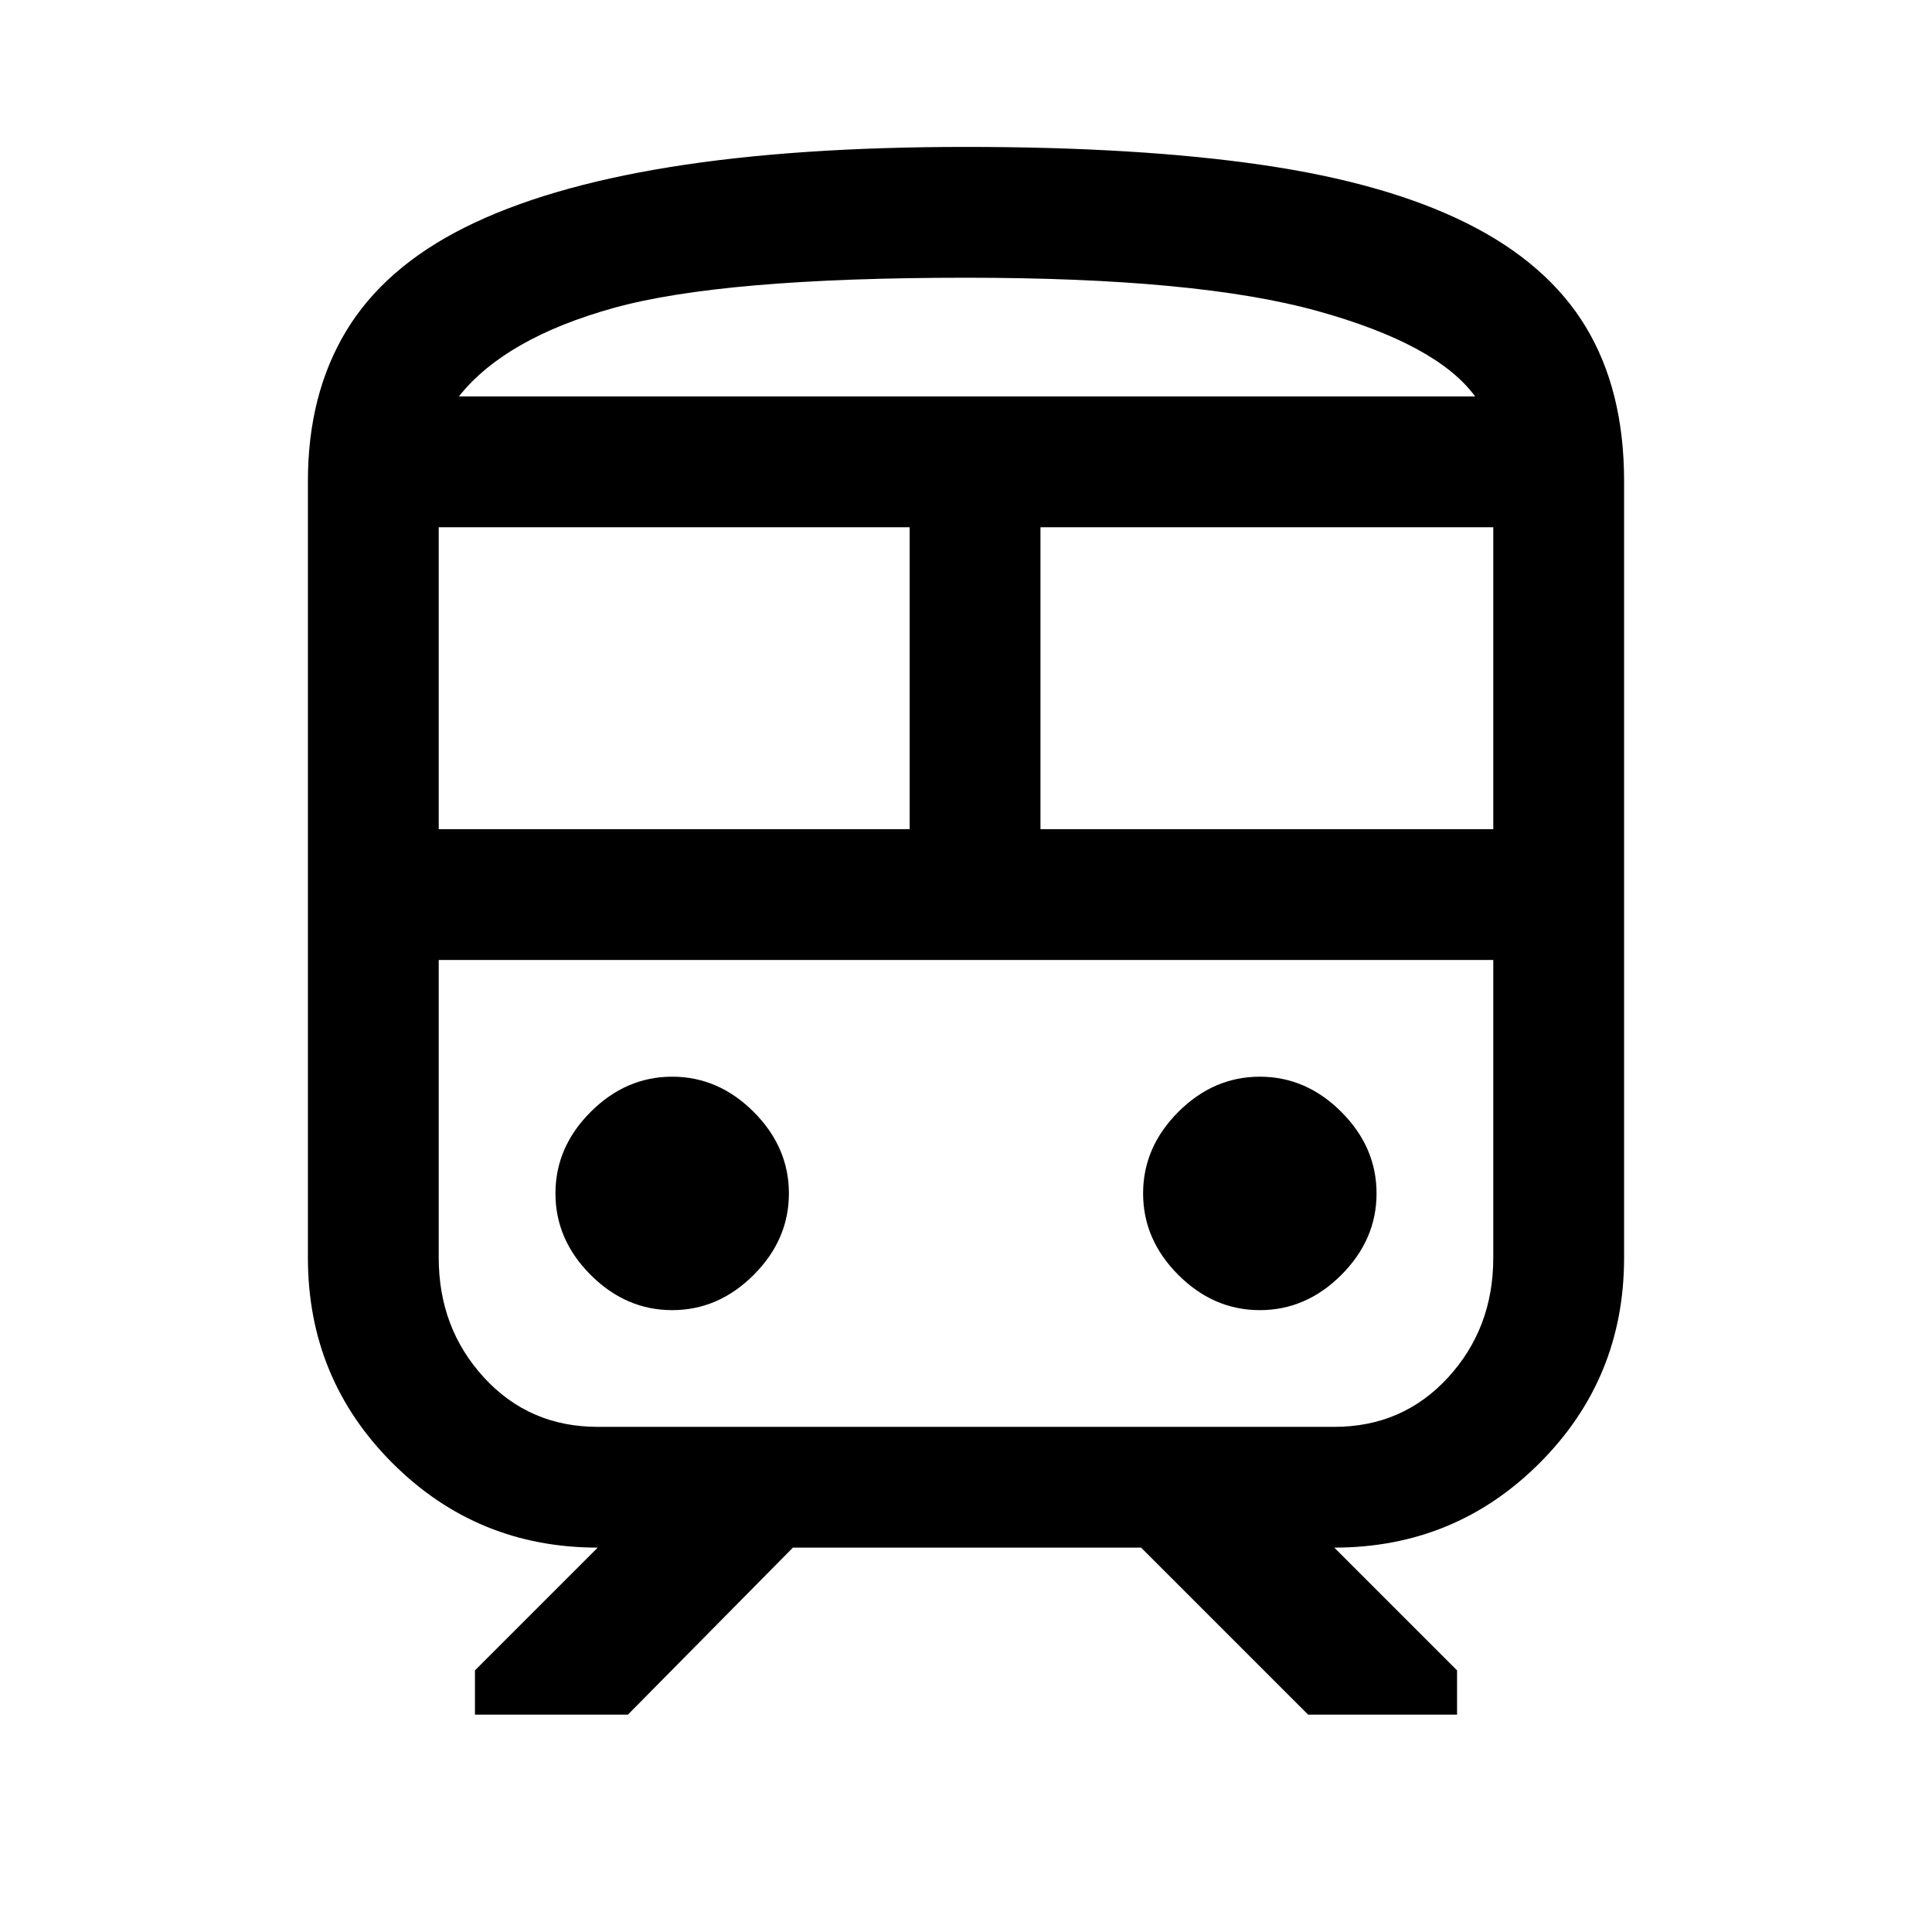 <svg xmlns="http://www.w3.org/2000/svg" height="48" width="48"><path d="M7.65 31.25V11.95Q7.65 9.8 8.6 8.225Q9.55 6.65 11.55 5.65Q13.55 4.65 16.65 4.15Q19.75 3.65 24 3.65Q28.3 3.65 31.375 4.1Q34.45 4.55 36.45 5.55Q38.45 6.55 39.4 8.125Q40.35 9.7 40.35 11.95V31.25Q40.35 34.25 38.25 36.35Q36.15 38.45 33.15 38.45L36.2 41.5V42.6H32.5L28.35 38.45H19.7L15.6 42.6H11.8V41.5L14.85 38.45Q11.85 38.45 9.75 36.35Q7.65 34.25 7.65 31.25ZM24 6.9Q17.95 6.9 15.25 7.65Q12.55 8.4 11.4 9.85H36.65Q35.7 8.55 32.725 7.725Q29.75 6.9 24 6.9ZM10.9 20.6H22.6V13.1H10.9ZM33.15 23.85H14.85Q13.15 23.85 12.025 23.85Q10.9 23.85 10.9 23.85H37.1Q37.1 23.85 35.975 23.85Q34.85 23.85 33.15 23.85ZM25.85 20.6H37.1V13.1H25.85ZM16.7 32.55Q17.85 32.55 18.725 31.675Q19.6 30.8 19.6 29.65Q19.6 28.5 18.725 27.625Q17.85 26.75 16.7 26.75Q15.55 26.75 14.675 27.625Q13.8 28.5 13.8 29.65Q13.8 30.8 14.675 31.675Q15.55 32.55 16.7 32.55ZM31.3 32.55Q32.45 32.55 33.325 31.675Q34.2 30.8 34.2 29.65Q34.2 28.5 33.325 27.625Q32.45 26.75 31.3 26.75Q30.15 26.75 29.275 27.625Q28.4 28.5 28.4 29.65Q28.4 30.8 29.275 31.675Q30.15 32.55 31.3 32.55ZM14.85 35.45H33.15Q34.85 35.45 35.975 34.225Q37.1 33 37.1 31.25V23.85H10.9V31.25Q10.9 33 12.025 34.225Q13.15 35.45 14.85 35.45ZM24 9.85Q29.75 9.85 32.725 9.85Q35.7 9.85 36.65 9.85H11.4Q12.55 9.85 15.25 9.85Q17.95 9.85 24 9.85Z"/></svg>